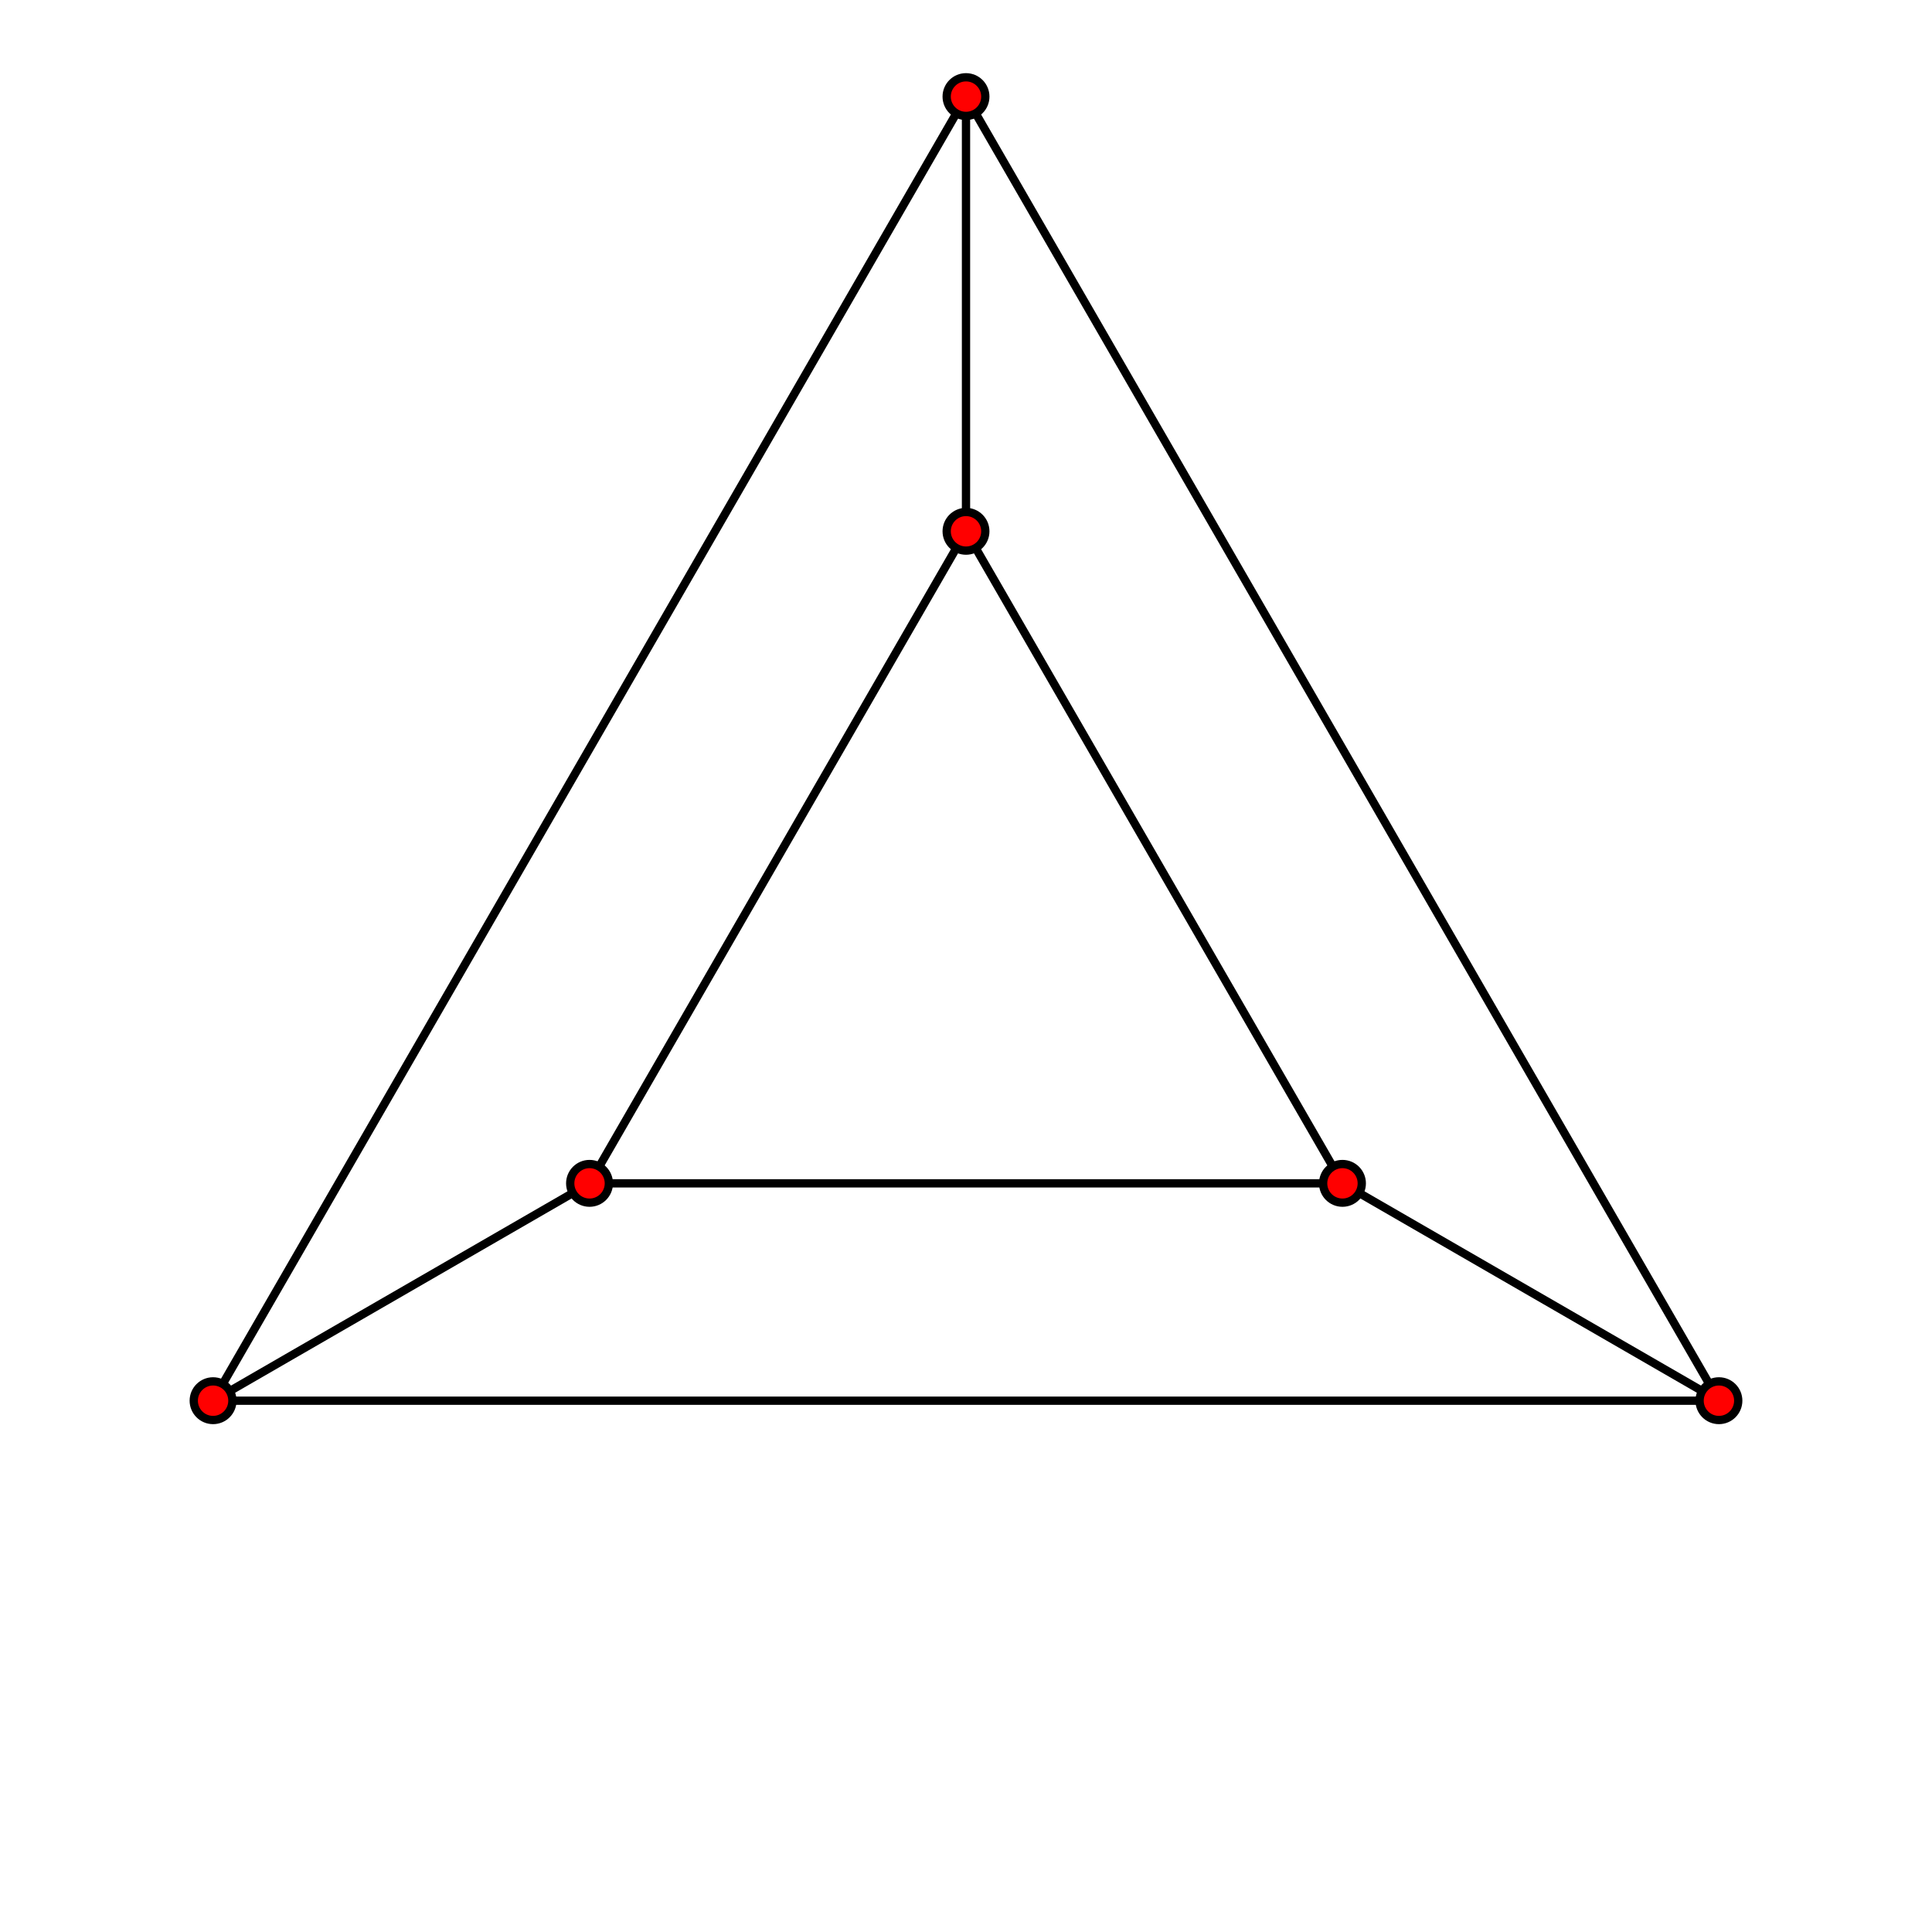 <?xml version="1.0" encoding="UTF-8"?>
<svg xmlns="http://www.w3.org/2000/svg" width="700" height="700" style="stroke:black;stroke-width:3;fill:red">
	<line x1="350" x2="486.399" y1="192.5" y2="428.75"/>
	<line x1="350" x2="213.601" y1="192.5" y2="428.75"/>
	<line x1="350" x2="350" y1="192.5" y2="35"/>
	<line x1="486.399" x2="213.601" y1="428.75" y2="428.75"/>
	<line x1="486.399" x2="622.798" y1="428.75" y2="507.5"/>
	<line x1="213.601" x2="77.202" y1="428.75" y2="507.5"/>
	<line x1="350" x2="622.798" y1="35" y2="507.5"/>
	<line x1="350" x2="77.202" y1="35" y2="507.5"/>
	<line x1="622.798" x2="77.202" y1="507.5" y2="507.5"/>
	<circle cx="350" cy="192.5" r="7"/>
	<circle cx="486.399" cy="428.75" r="7"/>
	<circle cx="213.601" cy="428.75" r="7"/>
	<circle cx="350" cy="35" r="7"/>
	<circle cx="622.798" cy="507.5" r="7"/>
	<circle cx="77.202" cy="507.5" r="7"/>
</svg>